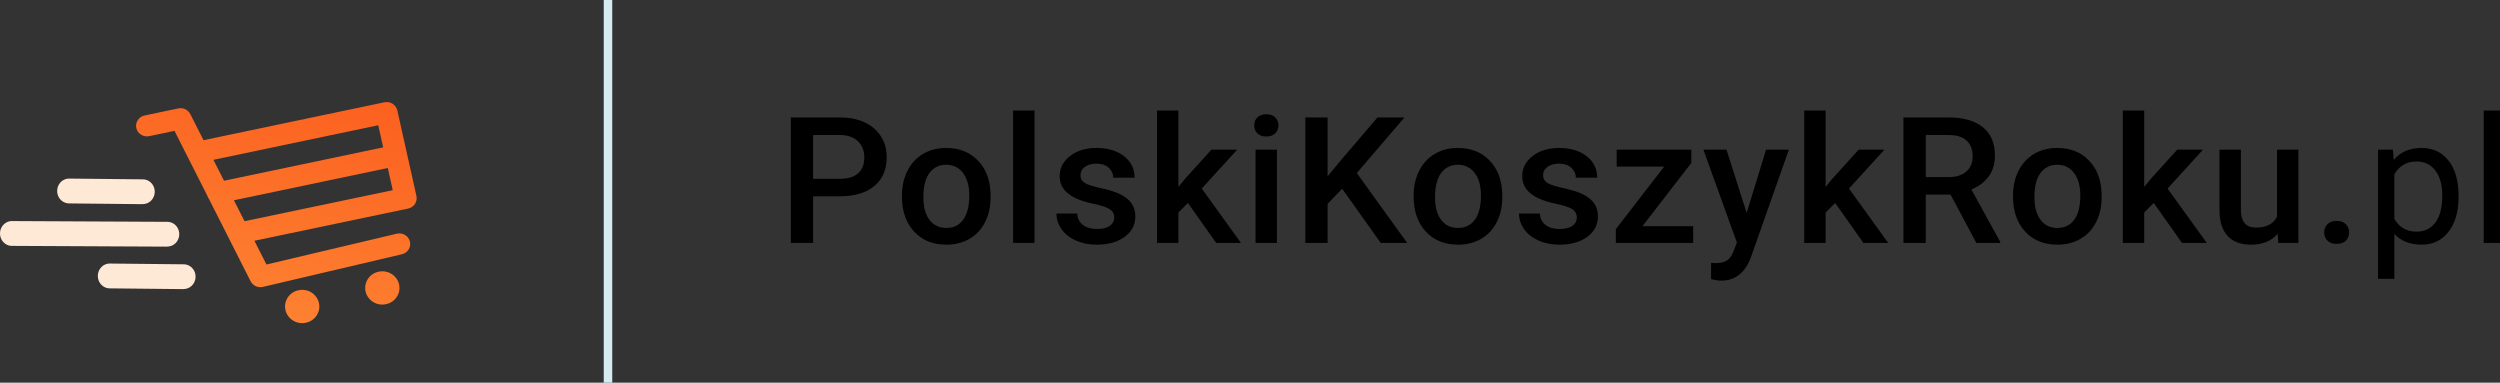 <?xml version="1.0" encoding="UTF-8"?>
<svg width="294px" height="45px" viewBox="0 0 294 45" version="1.1" xmlns="http://www.w3.org/2000/svg" xmlns:xlink="http://www.w3.org/1999/xlink">
    <rect x="0" y="0" width="294" height="45" fill="#333333" stroke="none"/>
    <!-- Generator: Sketch 48.2 (47327) - http://www.bohemiancoding.com/sketch -->
    <title>Group 2 Copy</title>
    <desc>Created with Sketch.</desc>
    <defs>
        <linearGradient x1="38.949%" y1="115.303%" x2="75.557%" y2="0%" id="linearGradient-1">
            <stop stop-color="#FD8835" offset="0%"></stop>
            <stop stop-color="#FC6120" offset="100%"></stop>
        </linearGradient>
    </defs>
    <g id="Artboard" stroke="none" stroke-width="1" fill="none" fill-rule="evenodd" transform="translate(-573, -243)">
        <g id="og" transform="translate(150, 116)">
            <g id="Group-2-Copy" transform="translate(423, 127)">
                <polygon id="Shape" fill="#D5EBF1" fill-rule="nonzero" points="71 0 72 0 72 45 71 45"></polygon>
                <path d="M95.622,23.086 L95.622,28.57 L93,28.57 L93,13.811 L98.772,13.811 C100.458,13.811 101.796,14.24 102.788,15.098 C103.779,15.957 104.275,17.092 104.275,18.504 C104.275,19.951 103.789,21.076 102.819,21.88 C101.848,22.684 100.489,23.086 98.741,23.086 L95.622,23.086 Z M95.622,21.028 L98.772,21.028 C99.705,21.028 100.416,20.814 100.907,20.385 C101.397,19.956 101.643,19.336 101.643,18.525 C101.643,17.727 101.394,17.09 100.896,16.614 C100.399,16.137 99.715,15.892 98.845,15.879 L95.622,15.879 L95.622,21.028 Z M106.069,22.985 C106.069,21.91 106.286,20.942 106.722,20.081 C107.157,19.219 107.768,18.557 108.556,18.094 C109.343,17.631 110.248,17.399 111.271,17.399 C112.784,17.399 114.012,17.876 114.955,18.829 C115.898,19.782 116.407,21.045 116.483,22.62 L116.494,23.198 C116.494,24.279 116.281,25.245 115.856,26.097 C115.432,26.948 114.824,27.607 114.033,28.073 C113.242,28.54 112.328,28.773 111.292,28.773 C109.71,28.773 108.444,28.258 107.494,27.227 C106.544,26.196 106.069,24.823 106.069,23.106 L106.069,22.985 Z M108.587,23.198 C108.587,24.326 108.825,25.21 109.302,25.848 C109.779,26.487 110.442,26.806 111.292,26.806 C112.141,26.806 112.803,26.482 113.276,25.833 C113.749,25.184 113.986,24.235 113.986,22.985 C113.986,21.876 113.742,20.998 113.255,20.349 C112.768,19.7 112.107,19.376 111.271,19.376 C110.449,19.376 109.796,19.695 109.312,20.334 C108.829,20.973 108.587,21.927 108.587,23.198 Z M121.656,28.57 L119.138,28.57 L119.138,13 L121.656,13 L121.656,28.57 Z M131.035,25.59 C131.035,25.151 130.851,24.816 130.481,24.586 C130.111,24.357 129.498,24.154 128.642,23.978 C127.785,23.802 127.07,23.579 126.497,23.309 C125.239,22.714 124.611,21.853 124.611,20.724 C124.611,19.778 125.018,18.988 125.833,18.352 C126.649,17.717 127.685,17.399 128.942,17.399 C130.282,17.399 131.365,17.724 132.191,18.373 C133.016,19.021 133.429,19.863 133.429,20.897 L130.911,20.897 C130.911,20.424 130.731,20.03 130.372,19.716 C130.013,19.401 129.536,19.244 128.942,19.244 C128.389,19.244 127.939,19.369 127.59,19.619 C127.241,19.869 127.066,20.204 127.066,20.623 C127.066,21.001 127.229,21.295 127.554,21.505 C127.878,21.714 128.535,21.925 129.522,22.138 C130.51,22.351 131.286,22.605 131.849,22.899 C132.412,23.193 132.83,23.546 133.103,23.958 C133.376,24.37 133.512,24.87 133.512,25.458 C133.512,26.445 133.094,27.244 132.258,27.856 C131.422,28.467 130.327,28.773 128.973,28.773 C128.054,28.773 127.236,28.611 126.517,28.286 C125.799,27.962 125.239,27.516 124.839,26.948 C124.438,26.381 124.237,25.769 124.237,25.114 L126.683,25.114 C126.718,25.695 126.942,26.142 127.357,26.457 C127.771,26.771 128.32,26.928 129.004,26.928 C129.668,26.928 130.172,26.805 130.517,26.558 C130.863,26.311 131.035,25.989 131.035,25.59 Z M139.7,23.867 L138.581,24.992 L138.581,28.57 L136.063,28.57 L136.063,13 L138.581,13 L138.581,21.981 L139.368,21.018 L142.467,17.602 L145.493,17.602 L141.327,22.174 L145.938,28.57 L143.027,28.57 L139.7,23.867 Z M150.168,28.57 L147.65,28.57 L147.65,17.602 L150.168,17.602 L150.168,28.57 Z M147.494,14.754 C147.494,14.375 147.617,14.061 147.862,13.811 C148.107,13.561 148.458,13.436 148.914,13.436 C149.37,13.436 149.722,13.561 149.971,13.811 C150.22,14.061 150.344,14.375 150.344,14.754 C150.344,15.125 150.22,15.435 149.971,15.681 C149.722,15.928 149.37,16.051 148.914,16.051 C148.458,16.051 148.107,15.928 147.862,15.681 C147.617,15.435 147.494,15.125 147.494,14.754 Z M157.838,22.194 L156.128,23.968 L156.128,28.57 L153.506,28.57 L153.506,13.811 L156.128,13.811 L156.128,20.734 L157.579,18.981 L161.993,13.811 L165.164,13.811 L159.558,20.349 L165.485,28.57 L162.377,28.57 L157.838,22.194 Z M166.243,22.985 C166.243,21.91 166.461,20.942 166.896,20.081 C167.331,19.219 167.943,18.557 168.73,18.094 C169.518,17.631 170.423,17.399 171.445,17.399 C172.958,17.399 174.186,17.876 175.129,18.829 C176.072,19.782 176.582,21.045 176.658,22.62 L176.668,23.198 C176.668,24.279 176.456,25.245 176.031,26.097 C175.606,26.948 174.998,27.607 174.207,28.073 C173.416,28.54 172.502,28.773 171.466,28.773 C169.884,28.773 168.618,28.258 167.668,27.227 C166.718,26.196 166.243,24.823 166.243,23.106 L166.243,22.985 Z M168.761,23.198 C168.761,24.326 169,25.21 169.476,25.848 C169.953,26.487 170.616,26.806 171.466,26.806 C172.316,26.806 172.977,26.482 173.451,25.833 C173.924,25.184 174.16,24.235 174.16,22.985 C174.16,21.876 173.917,20.998 173.43,20.349 C172.943,19.7 172.281,19.376 171.445,19.376 C170.623,19.376 169.97,19.695 169.487,20.334 C169.003,20.973 168.761,21.927 168.761,23.198 Z M185.436,25.59 C185.436,25.151 185.252,24.816 184.882,24.586 C184.512,24.357 183.899,24.154 183.043,23.978 C182.186,23.802 181.471,23.579 180.898,23.309 C179.64,22.714 179.011,21.853 179.011,20.724 C179.011,19.778 179.419,18.988 180.234,18.352 C181.05,17.717 182.086,17.399 183.343,17.399 C184.683,17.399 185.766,17.724 186.592,18.373 C187.417,19.021 187.83,19.863 187.83,20.897 L185.312,20.897 C185.312,20.424 185.132,20.03 184.773,19.716 C184.414,19.401 183.937,19.244 183.343,19.244 C182.79,19.244 182.34,19.369 181.991,19.619 C181.642,19.869 181.467,20.204 181.467,20.623 C181.467,21.001 181.63,21.295 181.955,21.505 C182.279,21.714 182.936,21.925 183.923,22.138 C184.911,22.351 185.687,22.605 186.25,22.899 C186.813,23.193 187.231,23.546 187.504,23.958 C187.777,24.37 187.913,24.87 187.913,25.458 C187.913,26.445 187.495,27.244 186.659,27.856 C185.823,28.467 184.728,28.773 183.374,28.773 C182.455,28.773 181.637,28.611 180.918,28.286 C180.2,27.962 179.64,27.516 179.239,26.948 C178.839,26.381 178.638,25.769 178.638,25.114 L181.084,25.114 C181.119,25.695 181.343,26.142 181.758,26.457 C182.172,26.771 182.721,26.928 183.405,26.928 C184.069,26.928 184.573,26.805 184.918,26.558 C185.264,26.311 185.436,25.989 185.436,25.59 Z M193.148,26.604 L199.117,26.604 L199.117,28.57 L190.018,28.57 L190.018,26.958 L195.707,19.589 L190.122,19.589 L190.122,17.602 L198.899,17.602 L198.899,19.163 L193.148,26.604 Z M205.408,25.043 L207.688,17.602 L210.372,17.602 L205.916,30.233 C205.232,32.078 204.071,33 202.434,33 C202.068,33 201.664,32.939 201.222,32.818 L201.222,30.912 L201.698,30.942 C202.334,30.942 202.812,30.829 203.134,30.603 C203.455,30.376 203.709,29.996 203.895,29.462 L204.258,28.52 L200.32,17.602 L203.035,17.602 L205.408,25.043 Z M215.814,23.867 L214.695,24.992 L214.695,28.57 L212.176,28.57 L212.176,13 L214.695,13 L214.695,21.981 L215.482,21.018 L218.581,17.602 L221.607,17.602 L217.441,22.174 L222.052,28.57 L219.14,28.57 L215.814,23.867 Z M229.39,22.883 L226.468,22.883 L226.468,28.57 L223.846,28.57 L223.846,13.811 L229.152,13.811 C230.893,13.811 232.237,14.193 233.183,14.956 C234.13,15.72 234.603,16.825 234.603,18.271 C234.603,19.258 234.359,20.084 233.872,20.75 C233.385,21.415 232.706,21.927 231.836,22.285 L235.225,28.438 L235.225,28.57 L232.416,28.57 L229.39,22.883 Z M226.468,20.826 L229.162,20.826 C230.047,20.826 230.737,20.608 231.235,20.172 C231.732,19.736 231.981,19.14 231.981,18.383 C231.981,17.592 231.751,16.98 231.292,16.548 C230.832,16.115 230.147,15.892 229.235,15.879 L226.468,15.879 L226.468,20.826 Z M236.729,22.985 C236.729,21.91 236.946,20.942 237.381,20.081 C237.817,19.219 238.428,18.557 239.216,18.094 C240.003,17.631 240.908,17.399 241.931,17.399 C243.444,17.399 244.672,17.876 245.615,18.829 C246.558,19.782 247.067,21.045 247.143,22.62 L247.153,23.198 C247.153,24.279 246.941,25.245 246.516,26.097 C246.091,26.948 245.483,27.607 244.692,28.073 C243.901,28.54 242.988,28.773 241.951,28.773 C240.369,28.773 239.103,28.258 238.153,27.227 C237.204,26.196 236.729,24.823 236.729,23.106 L236.729,22.985 Z M239.247,23.198 C239.247,24.326 239.485,25.21 239.962,25.848 C240.438,26.487 241.102,26.806 241.951,26.806 C242.801,26.806 243.463,26.482 243.936,25.833 C244.409,25.184 244.646,24.235 244.646,22.985 C244.646,21.876 244.402,20.998 243.915,20.349 C243.428,19.7 242.767,19.376 241.931,19.376 C241.109,19.376 240.456,19.695 239.972,20.334 C239.488,20.973 239.247,21.927 239.247,23.198 Z M253.279,23.867 L252.16,24.992 L252.16,28.57 L249.642,28.57 L249.642,13 L252.16,13 L252.16,21.981 L252.948,21.018 L256.046,17.602 L259.072,17.602 L254.906,22.174 L259.518,28.57 L256.606,28.57 L253.279,23.867 Z M267.861,27.496 C267.122,28.347 266.072,28.773 264.711,28.773 C263.495,28.773 262.574,28.425 261.949,27.729 C261.324,27.033 261.011,26.026 261.011,24.708 L261.011,17.602 L263.529,17.602 L263.529,24.678 C263.529,26.07 264.12,26.766 265.301,26.766 C266.524,26.766 267.35,26.337 267.778,25.478 L267.778,17.602 L270.296,17.602 L270.296,28.57 L267.923,28.57 L267.861,27.496 Z M274.785,25.975 C275.254,25.975 275.617,26.105 275.873,26.365 C276.128,26.626 276.256,26.952 276.256,27.344 C276.256,27.729 276.128,28.048 275.873,28.302 C275.617,28.555 275.254,28.682 274.785,28.682 C274.336,28.682 273.98,28.557 273.717,28.307 C273.455,28.057 273.324,27.736 273.324,27.344 C273.324,26.952 273.451,26.626 273.707,26.365 C273.963,26.105 274.322,25.975 274.785,25.975 Z M289.128,23.208 C289.128,24.877 288.738,26.222 287.957,27.242 C287.176,28.263 286.119,28.773 284.786,28.773 C283.425,28.773 282.354,28.351 281.574,27.506 L281.574,32.787 L279.657,32.787 L279.657,17.602 L281.408,17.602 L281.501,18.819 C282.282,17.872 283.366,17.399 284.755,17.399 C286.102,17.399 287.168,17.896 287.952,18.89 C288.736,19.883 289.128,21.265 289.128,23.035 L289.128,23.208 Z M287.211,22.995 C287.211,21.758 286.942,20.782 286.403,20.065 C285.864,19.349 285.125,18.991 284.185,18.991 C283.024,18.991 282.154,19.494 281.574,20.501 L281.574,25.742 C282.147,26.742 283.024,27.242 284.206,27.242 C285.125,27.242 285.855,26.886 286.398,26.173 C286.94,25.46 287.211,24.401 287.211,22.995 Z M294,28.57 L292.083,28.57 L292.083,13 L294,13 L294,28.57 Z" id="PolskiKośzykRoku.pl" fill="#000000"></path>
                <g id="Group" transform="translate(0, 12)"></g>
                <path d="M17.054,23.976 C16.949,23.999 16.841,24.01 16.735,24.01 L8.167,23.921 C7.654,23.937 7.173,23.659 6.914,23.197 C6.655,22.735 6.66,22.162 6.925,21.704 C7.191,21.247 7.676,20.977 8.189,21.002 L16.757,21.09 C17.488,21.065 18.114,21.632 18.192,22.39 C18.27,23.147 17.774,23.84 17.054,23.976 Z M19.93,28.972 C19.825,28.994 19.717,29.005 19.611,29.005 L1.457,28.916 C0.94,28.937 0.455,28.661 0.193,28.197 C-0.068,27.732 -0.064,27.156 0.205,26.696 C0.474,26.237 0.963,25.968 1.479,25.998 L19.633,26.087 C20.366,26.057 20.996,26.624 21.075,27.384 C21.153,28.145 20.653,28.838 19.93,28.972 Z M21.848,33.967 C21.742,33.989 21.634,34 21.528,34 L12.96,33.911 C12.444,33.932 11.958,33.656 11.697,33.192 C11.435,32.728 11.439,32.151 11.708,31.691 C11.977,31.232 12.467,30.963 12.982,30.993 L21.55,31.082 C22.284,31.052 22.914,31.619 22.992,32.38 C23.07,33.14 22.57,33.834 21.848,33.967 Z" id="Shape" fill="#FEE8D6" fill-rule="nonzero"></path>
                <path d="M47.232,29.908 L30.896,33.743 C30.322,33.865 29.737,33.591 29.471,33.075 L24.584,23.417 C24.497,23.301 24.431,23.17 24.389,23.032 L20.518,15.387 L17.554,16.009 C16.867,16.158 16.185,15.733 16.028,15.057 C15.958,14.732 16.022,14.393 16.207,14.116 C16.391,13.838 16.681,13.645 17.012,13.579 L20.957,12.752 C21.53,12.629 22.116,12.903 22.381,13.419 L23.934,16.488 L45.198,12.03 C45.886,11.881 46.566,12.306 46.725,12.982 L48.972,23.049 C49.042,23.374 48.978,23.712 48.793,23.99 C48.609,24.268 48.319,24.461 47.988,24.527 L29.92,28.314 L31.332,31.106 L46.685,27.478 C47.373,27.328 48.054,27.754 48.212,28.43 C48.283,28.754 48.219,29.093 48.035,29.37 C47.851,29.648 47.561,29.841 47.232,29.908 Z M44.481,14.729 L25.096,18.794 L26.344,21.254 L45.063,17.329 L44.481,14.729 Z M46.187,22.366 L45.606,19.756 L27.509,23.552 L28.756,26.012 L46.187,22.366 Z M35.111,34.133 C36.192,33.9 37.263,34.568 37.51,35.631 C37.62,36.141 37.519,36.674 37.228,37.11 C36.938,37.546 36.482,37.85 35.963,37.953 C34.882,38.187 33.812,37.519 33.565,36.456 C33.454,35.945 33.555,35.412 33.846,34.975 C34.136,34.539 34.592,34.235 35.112,34.131 L35.111,34.133 Z M44.535,31.951 C45.617,31.718 46.687,32.386 46.934,33.449 C47.044,33.959 46.943,34.492 46.653,34.928 C46.362,35.364 45.907,35.668 45.388,35.772 C44.307,36.006 43.236,35.338 42.989,34.275 C42.879,33.764 42.98,33.232 43.271,32.795 C43.561,32.359 44.016,32.055 44.535,31.951 Z" id="Shape" fill="url(#linearGradient-1)" fill-rule="nonzero"></path>
            </g>
        </g>
    </g>
</svg>